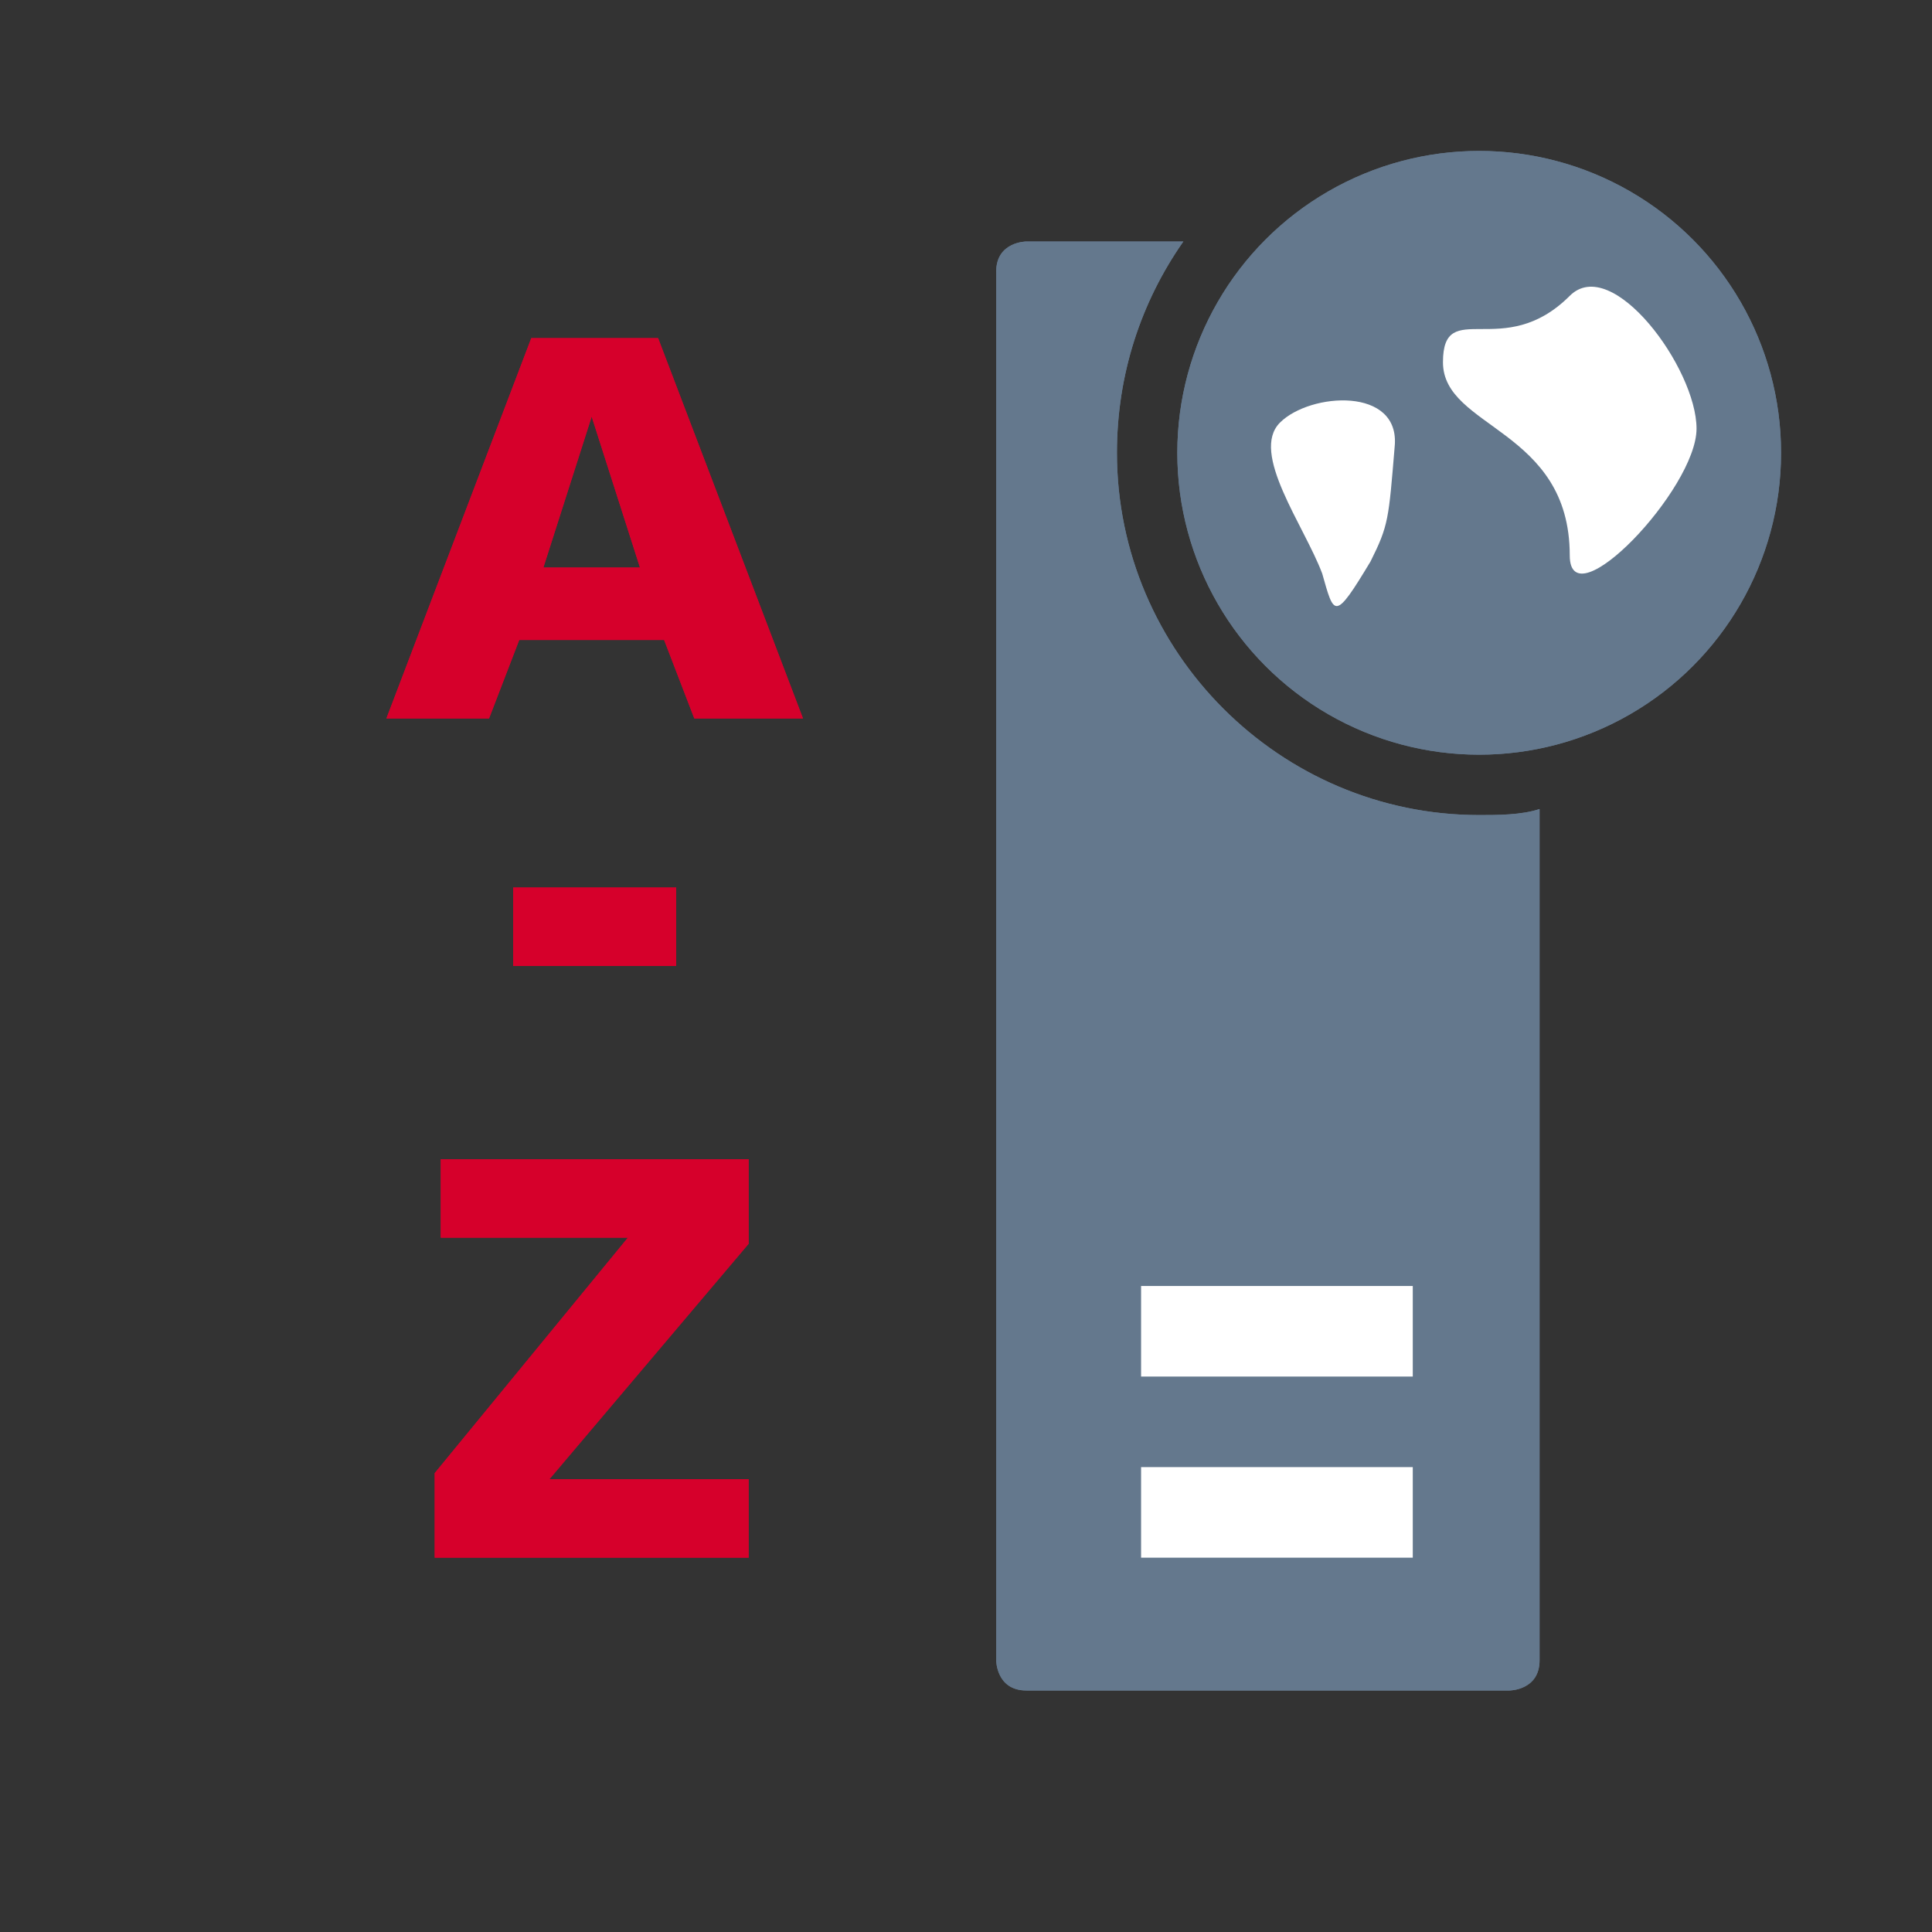 <?xml version="1.0" encoding="utf-8"?>
<!-- Generator: Adobe Illustrator 15.0.2, SVG Export Plug-In . SVG Version: 6.00 Build 0)  -->
<!DOCTYPE svg PUBLIC "-//W3C//DTD SVG 1.1//EN" "http://www.w3.org/Graphics/SVG/1.1/DTD/svg11.dtd">
<svg version="1.1" id="Layer_1" xmlns="http://www.w3.org/2000/svg" xmlns:xlink="http://www.w3.org/1999/xlink" x="0px" y="0px"
	 width="32px" height="32px" viewBox="0 0 32 32" enable-background="new 0 0 32 32" xml:space="preserve">
<rect x="0" y="0" width="32" height="32" fill="#333333" stroke="none"/>
<g>
	<g>
		<g>
			<defs>
				<path id="SVGID_1_" d="M17,4c0,0-0.5,0-0.5,0.5v23c0,0,0,0.5,0.5,0.5h8c0,0,0.5,0,0.5-0.5V13.4c-0.3,0.1-0.7,0.1-1,0.1
					c-3.3,0-6-2.7-6-6c0-1.3,0.4-2.5,1.1-3.5H17z"/>
			</defs>
			<use xlink:href="#SVGID_1_"  overflow="visible" fill="#64788D"/>
			<clipPath id="SVGID_2_">
				<use xlink:href="#SVGID_1_"  overflow="visible"/>
			</clipPath>
			<rect x="16.5" y="4" clip-path="url(#SVGID_2_)" fill="#64788D" width="9" height="24"/>
		</g>
	</g>
	<rect x="18.9" y="21.3" fill="#FFFFFF" width="4.5" height="1.5"/>
	<rect x="18.9" y="24.3" fill="#FFFFFF" width="4.5" height="1.5"/>
	<g>
		<g>
			<defs>
				<polygon id="SVGID_3_" points="7.3,19.2 7.3,20.5 10.4,20.5 7.2,24.4 7.2,25.8 12.4,25.8 12.4,24.5 9.1,24.5 12.4,20.6 
					12.4,19.2 				"/>
			</defs>
			<use xlink:href="#SVGID_3_"  overflow="visible" fill="#D6002B"/>
			<clipPath id="SVGID_4_">
				<use xlink:href="#SVGID_3_"  overflow="visible"/>
			</clipPath>
			<rect x="7.2" y="19.2" clip-path="url(#SVGID_4_)" fill="#D6002B" width="5.2" height="6.6"/>
		</g>
	</g>
	<g>
		<g>
			<defs>
				<rect id="SVGID_5_" x="8.5" y="14.7" width="2.7" height="1.3"/>
			</defs>
			<use xlink:href="#SVGID_5_"  overflow="visible" fill="#D6002B"/>
			<clipPath id="SVGID_6_">
				<use xlink:href="#SVGID_5_"  overflow="visible"/>
			</clipPath>
			<rect x="8.5" y="14.7" clip-path="url(#SVGID_6_)" fill="#D6002B" width="2.7" height="1.3"/>
		</g>
	</g>
	<g>
		<g>
			<defs>
				<path id="SVGID_7_" d="M9.8,6.9L9.8,6.9l0.8,2.5H9L9.8,6.9z M8.8,5.6l-2.4,6.3h1.7l0.5-1.3H11l0.5,1.3h1.8l-2.4-6.3H8.8z"/>
			</defs>
			<use xlink:href="#SVGID_7_"  overflow="visible" fill="#D6002B"/>
			<clipPath id="SVGID_8_">
				<use xlink:href="#SVGID_7_"  overflow="visible"/>
			</clipPath>
			<rect x="6.4" y="5.6" clip-path="url(#SVGID_8_)" fill="#D6002B" width="6.9" height="6.3"/>
		</g>
	</g>
	<g>
		<g>
			<defs>
				<circle id="SVGID_9_" cx="24.5" cy="7.5" r="5"/>
			</defs>
			<use xlink:href="#SVGID_9_"  overflow="visible" fill="#64788D"/>
			<clipPath id="SVGID_10_">
				<use xlink:href="#SVGID_9_"  overflow="visible"/>
			</clipPath>
			<rect x="19.5" y="2.5" clip-path="url(#SVGID_10_)" fill="#64788D" width="10" height="10"/>
		</g>
	</g>
	<g>
		<g>
			<defs>
				<rect id="SVGID_11_" x="6.4" y="2.5" width="23.1" height="25.5"/>
			</defs>
			<clipPath id="SVGID_12_">
				<use xlink:href="#SVGID_11_"  overflow="visible"/>
			</clipPath>
			<path clip-path="url(#SVGID_12_)" fill="#FFFFFF" d="M26,4.9c-1.1,1.1-2.1,0-2.1,1.1S26,7.1,26,9.2c0,1.1,2.1-1.1,2.1-2.1
				S26.7,4.2,26,4.9"/>
		</g>
		<g>
			<defs>
				<rect id="SVGID_13_" x="6.4" y="2.5" width="23.1" height="25.5"/>
			</defs>
			<clipPath id="SVGID_14_">
				<use xlink:href="#SVGID_13_"  overflow="visible"/>
			</clipPath>
			<path clip-path="url(#SVGID_14_)" fill="#FFFFFF" d="M23.1,7.4C23.2,6.4,21.7,6.5,21.2,7s0.399,1.7,0.7,2.5
				c0.199,0.7,0.199,0.8,0.8-0.2C23,8.7,23,8.6,23.1,7.4"/>
		</g>
	</g>
</g>
</svg>
